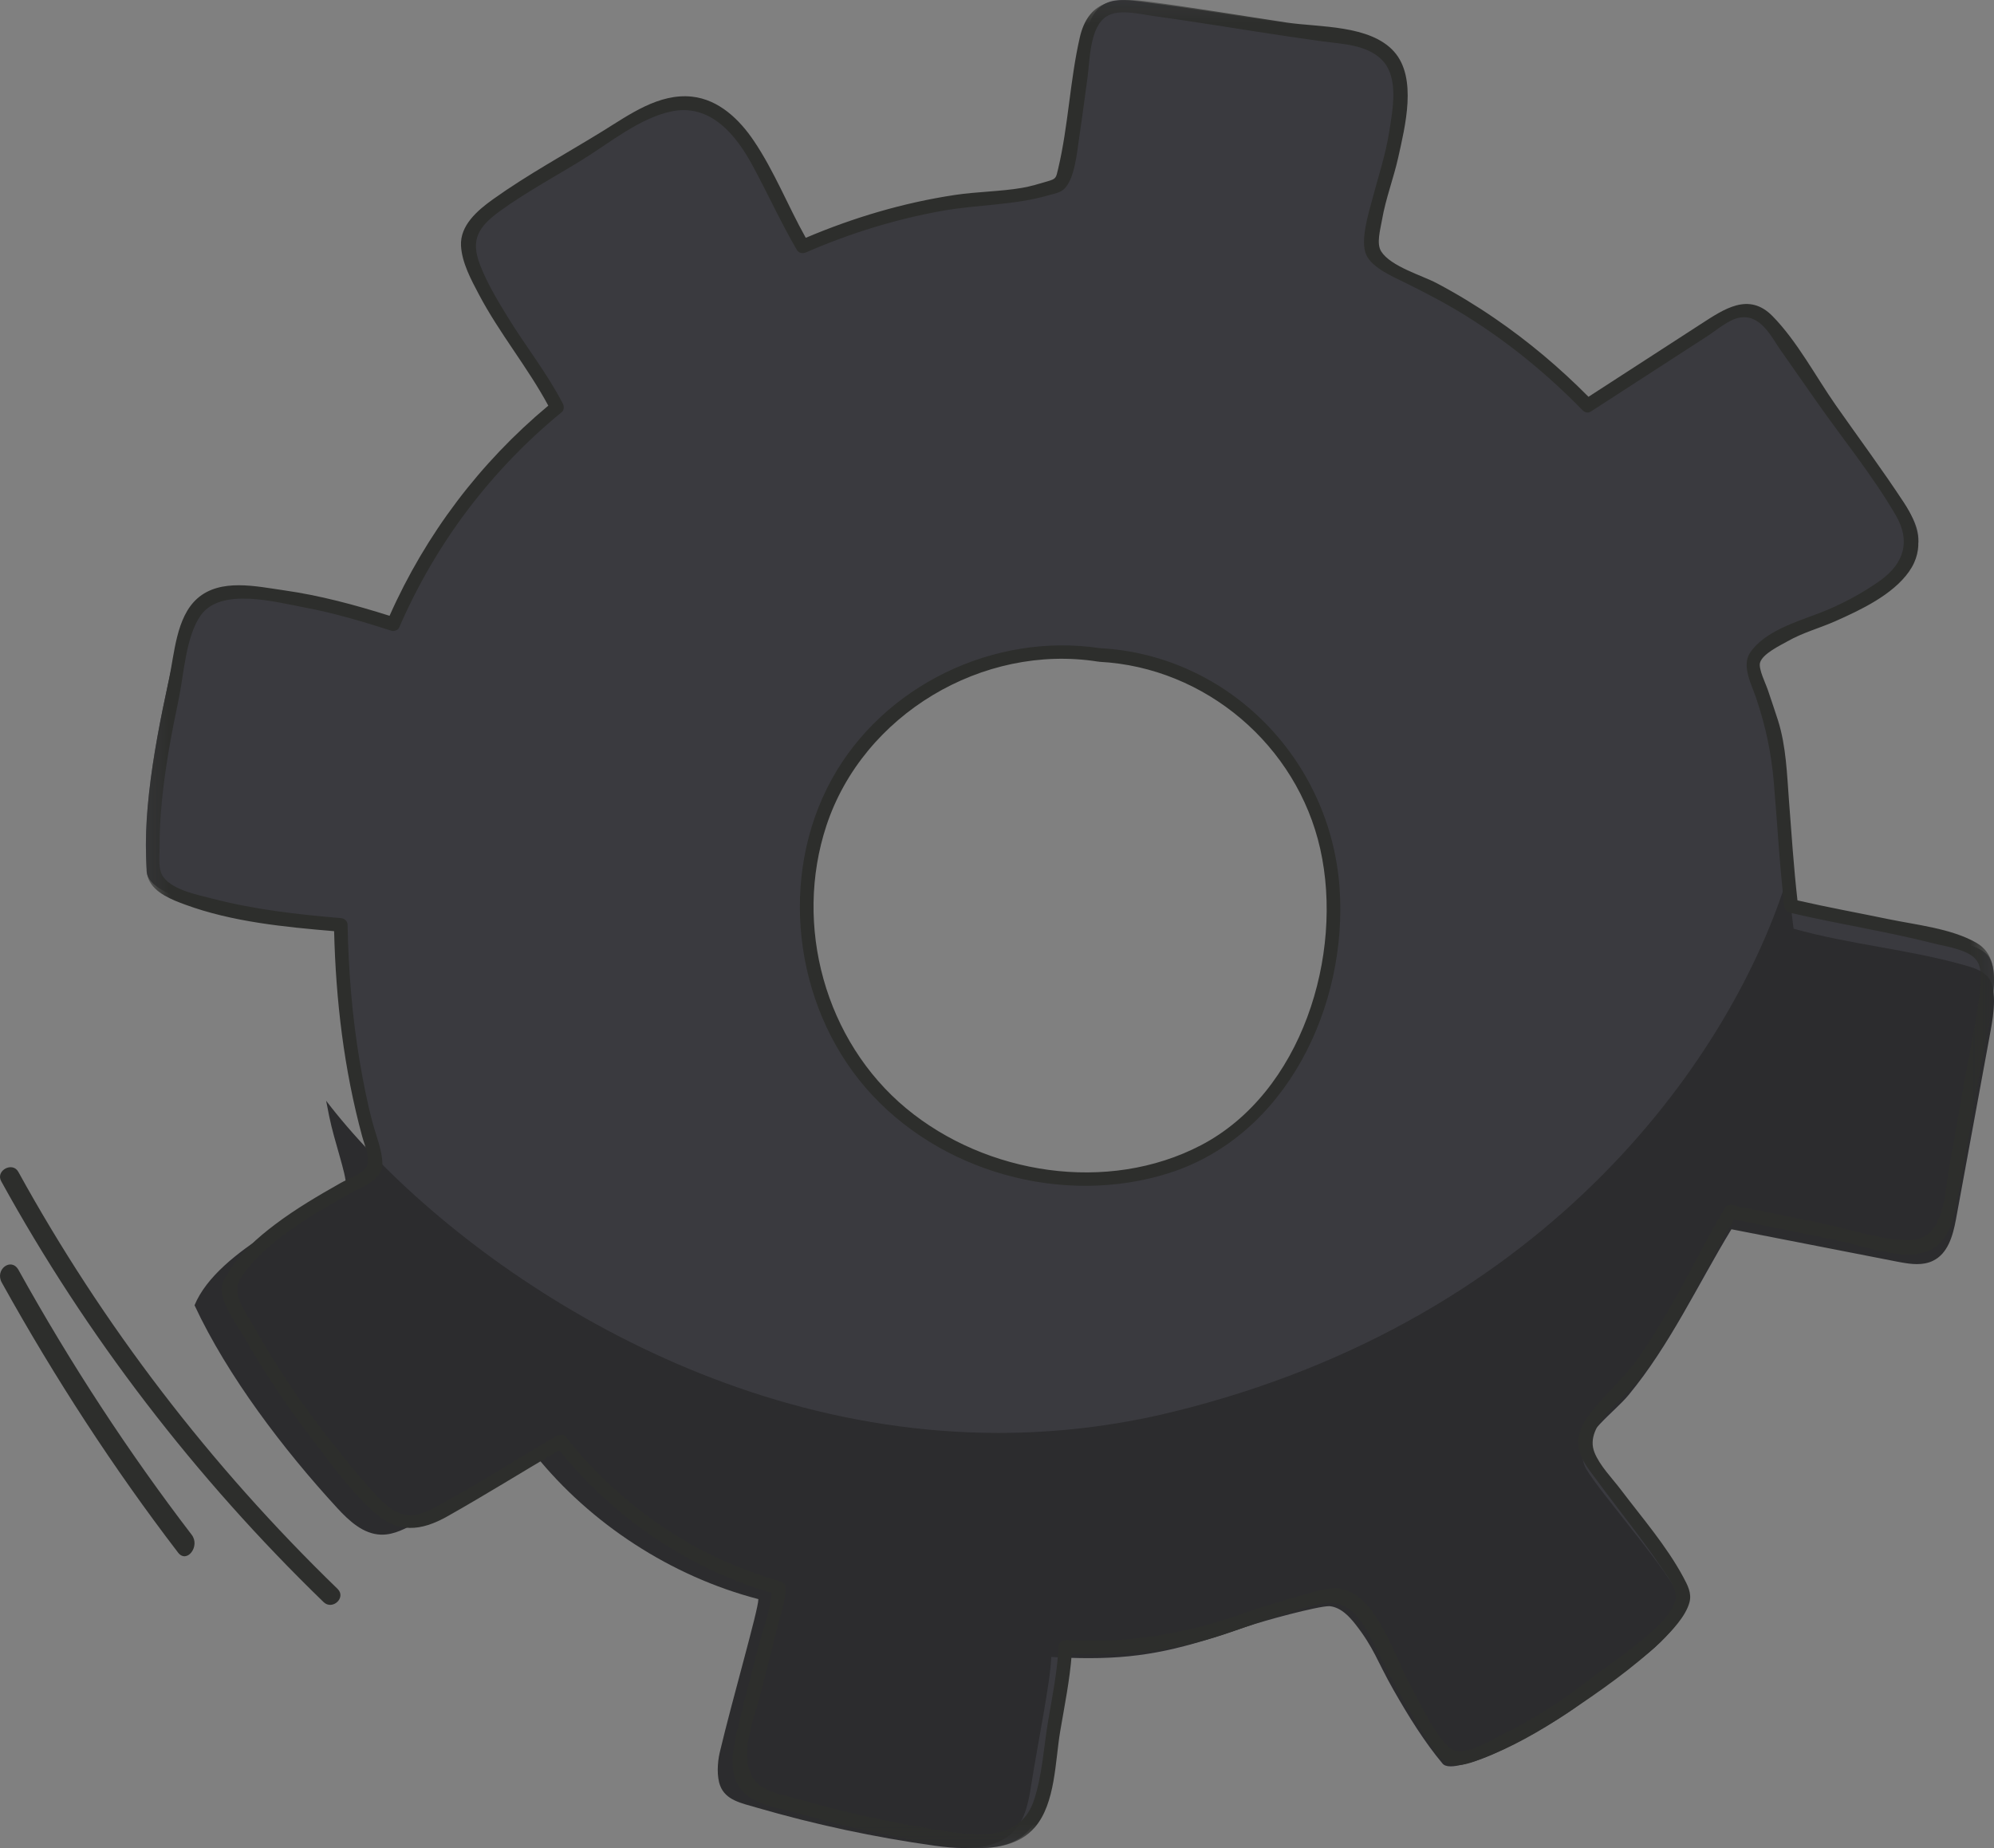 <?xml version="1.0" encoding="UTF-8"?>
<svg width="41px" height="38px" viewBox="0 0 41 38" version="1.1" xmlns="http://www.w3.org/2000/svg" xmlns:xlink="http://www.w3.org/1999/xlink">
    <rect x="0" y="0" width="41" height="38" fill="#808080" stroke="none"/>
    <title>ONZ74S1</title>
    <defs>
        <polygon id="path-1" points="0 0 38 0 38 38 0 38"></polygon>
    </defs>
    <g id="Page-1" stroke="none" stroke-width="1" fill="none" fill-rule="evenodd">
        <g id="Main-menu" transform="translate(-279, -760)">
            <g id="Settings" transform="translate(29, 743)">
                <g id="ONZ74S1" transform="translate(250, 17)">
                    <path d="M26.72,21.669 C26.396,22.29 25.973,22.869 25.422,23.302 C24.864,23.741 24.189,24.019 23.494,24.167 C21.395,24.615 19.064,23.814 17.729,22.133 C16.395,20.453 16.152,17.964 17.187,16.085 C18.222,14.206 20.496,13.075 22.612,13.439 C24.458,13.507 26.219,14.721 26.975,16.383 C27.731,18.045 27.564,20.05 26.72,21.669 M40.859,19.632 C40.736,19.504 40.558,19.449 40.387,19.4 C39.255,19.069 38.073,18.967 36.94,18.636 C36.779,17.341 36.792,16.506 36.631,15.211 C36.593,14.909 36.085,13.644 36.156,13.536 C36.259,13.379 36.757,12.968 37.404,12.763 C37.873,12.615 38.303,12.358 38.725,12.105 C39.086,11.889 39.432,11.555 39.446,11.135 C39.457,10.804 39.258,10.506 39.068,10.235 C38.255,9.074 37.442,7.913 36.629,6.752 C36.493,6.559 36.336,6.35 36.104,6.302 C35.867,6.253 35.634,6.391 35.43,6.523 C34.527,7.107 33.624,7.691 32.721,8.275 C31.683,7.197 30.377,6.246 29.02,5.612 C28.778,5.5 28.385,5.284 28.239,5.061 C28.239,5.061 28.306,4.291 28.45,3.867 C28.658,3.25 28.784,2.605 28.823,1.955 C28.839,1.679 28.835,1.385 28.689,1.15 C28.458,0.78 27.967,0.689 27.534,0.634 C26.155,0.457 24.781,0.202 23.402,0.026 C23.16,-0.005 22.896,-0.032 22.687,0.095 C22.414,0.261 22.343,0.619 22.298,0.936 C22.213,1.534 22.122,2.21 22.037,2.809 C21.987,3.158 21.85,3.576 21.767,3.71 C21.767,3.71 21.133,3.916 20.871,3.929 C19.354,4.006 17.852,4.365 16.464,4.981 C16.117,4.399 15.839,3.788 15.544,3.227 C15.248,2.666 14.799,2.1 14.169,2.022 C13.65,1.957 13.16,2.243 12.715,2.517 C11.964,2.98 11.214,3.442 10.464,3.905 C10.116,4.119 9.752,4.351 9.563,4.713 C9.235,5.344 11.058,7.672 11.373,8.31 C9.899,9.501 8.723,11.058 7.982,12.801 C6.811,12.422 6.091,12.255 4.889,12.149 C4.626,12.125 4.346,12.159 4.121,12.298 C3.733,12.538 3.678,13.058 3.578,13.503 C3.257,14.942 2.917,16.55 3.018,17.875 C2.937,18.6 5.668,18.928 6.895,19.028 C6.914,20.312 7.03,21.328 7.278,22.588 C7.407,23.238 7.711,24.034 7.588,24.123 C7.078,24.491 5.021,25.377 4.55,26.567 C5.217,28.054 6.359,29.614 7.438,30.835 C7.678,31.107 7.968,31.389 8.331,31.399 C8.585,31.406 8.82,31.274 9.039,31.147 C9.825,30.691 10.667,30.177 11.452,29.721 C12.573,31.169 14.203,32.278 15.97,32.756 C15.982,32.944 15.444,34.865 15.188,35.991 C15.142,36.196 15.125,36.489 15.197,36.687 C15.309,36.992 15.622,37.052 15.933,37.147 C17.115,37.504 18.323,37.773 19.545,37.951 C20.108,38.032 20.769,38.061 21.15,37.639 C21.385,37.379 21.448,37.01 21.5,36.662 C21.635,35.767 21.889,34.495 21.904,33.975 C23.539,34.074 24.339,33.884 25.857,33.337 C26.211,33.21 27.377,32.882 27.557,32.906 C27.769,32.935 27.933,33.112 28.062,33.283 C28.446,33.791 28.502,34.06 28.834,34.667 C29.14,35.225 29.468,35.772 29.83,36.222 C30.097,36.553 32.102,35.345 32.434,35.079 C33.681,34.085 34.295,33.859 34.71,32.98 C34.792,32.591 33.064,30.596 32.741,30.018 C32.418,29.439 33.246,28.902 33.598,28.459 C34.44,27.4 34.998,26.134 35.681,24.966 C36.797,25.193 37.912,25.42 39.027,25.647 C39.272,25.696 39.537,25.743 39.761,25.633 C40.076,25.476 40.173,25.08 40.234,24.734 C40.467,23.413 40.701,22.092 40.934,20.772 C40.99,20.458 41.079,19.862 40.859,19.632" id="Fill-4" fill="#3A3A3F"></path>
                    <path d="M33,31 C33,30.534 33.682,30.103 34.001,29.737 C34.907,28.698 35.508,27.456 36.243,26.311 C37.443,26.533 38.643,26.756 39.843,26.978 C39.849,26.979 39.854,26.98 39.86,26.981 C39.854,26.98 39.849,26.979 39.843,26.978 C38.643,26.756 37.443,26.533 36.243,26.311 C35.508,27.456 34.907,28.698 34.001,29.737 C33.682,30.103 33,30.534 33,31 M40,27.024 C39.953,27.016 39.907,27.007 39.861,26.998 C39.907,27.007 39.953,27.016 40,27.024 M37.616,20.03 C37.554,19.656 37.512,19.321 37.477,19 C37.477,19 37.477,19 37.477,19 C37.512,19.321 37.554,19.656 37.616,20.03" id="Fill-6" fill="#F4F4F1"></path>
                    <path d="M19.822,38 C19.621,38 19.415,37.979 19.221,37.952 C17.981,37.779 16.754,37.516 15.554,37.167 C15.239,37.075 14.921,37.016 14.808,36.718 C14.772,36.624 14.758,36.509 14.758,36.392 C14.758,36.268 14.774,36.142 14.798,36.039 C15.055,34.951 15.592,33.104 15.593,32.888 C15.593,32.885 15.593,32.883 15.592,32.881 C13.799,32.414 12.144,31.331 11.006,29.918 C10.209,30.363 9.354,30.865 8.557,31.309 C8.339,31.431 8.107,31.556 7.856,31.556 C7.85,31.556 7.844,31.556 7.837,31.556 C7.469,31.546 7.175,31.27 6.931,31.005 C5.835,29.813 4.676,28.291 4,26.839 C4.478,25.677 6.566,24.812 7.084,24.452 C7.104,24.438 7.113,24.406 7.113,24.359 C7.113,24.118 6.878,23.486 6.769,22.954 C6.747,22.845 6.726,22.739 6.706,22.634 C8.84,25.428 14.146,29.464 20.531,29.464 C21.69,29.464 22.885,29.331 24.102,29.034 C31.919,27.123 35.656,21.627 36.765,18 C36.791,18.319 36.823,18.653 36.87,19.025 C36.87,19.026 36.87,19.027 36.87,19.028 C36.87,19.029 36.87,19.03 36.871,19.032 C36.871,19.033 36.871,19.035 36.871,19.036 C36.871,19.037 36.872,19.038 36.872,19.039 C36.872,19.04 36.872,19.041 36.872,19.042 C36.872,19.044 36.872,19.045 36.873,19.047 C36.873,19.048 36.873,19.049 36.873,19.051 C36.873,19.052 36.873,19.052 36.873,19.053 C36.874,19.055 36.874,19.057 36.874,19.058 C36.874,19.059 36.874,19.06 36.874,19.061 C36.875,19.063 36.875,19.064 36.875,19.066 C36.875,19.067 36.875,19.067 36.875,19.067 C36.875,19.069 36.876,19.071 36.876,19.074 C36.876,19.074 36.876,19.075 36.876,19.075 C36.877,19.077 36.877,19.079 36.877,19.081 C36.877,19.081 36.877,19.081 36.877,19.082 C36.877,19.084 36.878,19.086 36.878,19.088 C36.878,19.089 36.878,19.089 36.878,19.09 C36.878,19.092 36.879,19.094 36.879,19.096 C38.029,19.42 39.228,19.518 40.378,19.842 C40.551,19.89 40.732,19.944 40.856,20.068 C40.966,20.178 41,20.373 41,20.579 C41,20.796 40.962,21.025 40.933,21.181 C40.696,22.47 40.459,23.76 40.222,25.049 C40.22,25.059 40.218,25.07 40.216,25.081 C40.154,25.411 40.052,25.778 39.742,25.926 C39.64,25.975 39.529,25.993 39.415,25.993 C39.317,25.993 39.216,25.979 39.117,25.962 C39.115,25.962 39.113,25.962 39.111,25.961 L39.111,25.961 C39.078,25.955 39.046,25.949 39.014,25.943 C39.014,25.943 39.013,25.943 39.013,25.943 C39.008,25.942 39.003,25.941 38.998,25.94 C37.865,25.719 36.733,25.497 35.601,25.276 C34.907,26.416 34.341,27.651 33.486,28.685 C33.185,29.049 32.542,29.479 32.542,29.943 C32.542,30.03 32.565,30.118 32.616,30.207 C32.937,30.759 34.617,32.629 34.618,33.07 C34.618,33.08 34.617,33.09 34.615,33.099 C34.194,33.958 33.57,34.178 32.305,35.149 C32.008,35.377 30.393,36.32 29.828,36.32 C29.751,36.32 29.694,36.302 29.662,36.264 C29.294,35.825 28.961,35.291 28.651,34.746 C28.314,34.154 28.256,33.891 27.867,33.395 C27.736,33.228 27.569,33.056 27.354,33.028 C27.348,33.027 27.34,33.026 27.331,33.026 C27.087,33.026 25.974,33.328 25.629,33.448 C24.346,33.892 23.569,34.095 22.39,34.095 C22.151,34.095 21.895,34.087 21.616,34.07 C21.616,34.075 21.616,34.08 21.615,34.085 C21.595,34.602 21.341,35.828 21.205,36.694 C21.152,37.033 21.089,37.393 20.85,37.648 C20.595,37.92 20.215,38 19.822,38" id="Fill-7" fill="#2C2C2E"></path>
                    <g id="Group-11" transform="translate(3, 0)">
                        <mask id="mask-2" fill="white">
                            <use xlink:href="#path-1"></use>
                        </mask>
                        <g id="Clip-9"></g>
                        <path d="M21.693,23.549 C19.775,24.549 17.275,24.151 15.635,22.792 C13.965,21.407 13.314,19.031 13.993,16.975 C14.748,14.693 17.205,13.232 19.57,13.603 L19.577,13.603 C19.587,13.606 19.597,13.607 19.608,13.608 C21.789,13.723 23.669,15.328 24.146,17.454 C24.635,19.635 23.765,22.468 21.693,23.549 Z M24.544,18.257 C24.358,15.625 22.27,13.467 19.609,13.327 C17.441,13.003 15.166,14.092 14.102,16.024 C13.005,18.017 13.318,20.646 14.795,22.362 C16.29,24.098 18.852,24.814 21.033,24.122 C23.452,23.355 24.715,20.678 24.544,18.257 L24.544,18.257 Z" id="Fill-8" fill="#2D2E2C" mask="url(#mask-2)"></path>
                        <path d="M37.7,20.446 C37.632,21.044 37.496,21.64 37.391,22.233 C37.286,22.829 37.18,23.425 37.075,24.021 C36.985,24.529 36.983,25.491 36.274,25.501 C35.689,25.51 35.028,25.27 34.454,25.153 C33.842,25.029 33.23,24.904 32.618,24.78 C32.557,24.767 32.492,24.788 32.46,24.844 C31.866,25.87 31.368,26.957 30.681,27.926 C30.41,28.31 30.073,28.605 29.775,28.963 C29.587,29.188 29.41,29.461 29.459,29.769 C29.5,30.027 29.705,30.26 29.854,30.464 C30.077,30.769 30.31,31.067 30.537,31.369 C30.747,31.647 30.957,31.927 31.15,32.217 C31.274,32.404 31.504,32.678 31.447,32.901 C31.363,33.236 30.953,33.568 30.698,33.775 C30.321,34.079 29.917,34.349 29.533,34.645 C29.016,35.044 28.466,35.382 27.88,35.673 C27.652,35.786 27.235,36.043 26.96,36.01 C26.627,35.969 26.15,34.917 25.989,34.63 C25.685,34.082 25.298,32.772 24.554,32.666 C24.282,32.627 23.957,32.755 23.7,32.823 C23.286,32.933 22.884,33.064 22.48,33.205 C21.293,33.617 20.162,33.791 18.906,33.722 C18.827,33.718 18.769,33.79 18.765,33.862 C18.741,34.371 18.638,34.876 18.553,35.377 C18.463,35.908 18.431,36.498 18.262,37.011 C17.987,37.845 17.124,37.752 16.428,37.65 C15.736,37.548 15.048,37.409 14.367,37.245 C14.027,37.163 13.688,37.073 13.352,36.976 C13.004,36.876 12.619,36.838 12.449,36.499 C12.21,36.025 12.511,35.324 12.637,34.827 C12.759,34.348 12.884,33.87 13.003,33.39 C13.061,33.154 13.151,32.898 13.156,32.653 C13.158,32.591 13.112,32.533 13.053,32.517 C11.296,32.023 9.758,30.97 8.63,29.539 C8.592,29.491 8.509,29.488 8.46,29.517 C7.659,29.983 6.878,30.489 6.065,30.932 C5.754,31.102 5.48,31.254 5.128,31.073 C4.937,30.974 4.788,30.801 4.646,30.645 C4.355,30.324 4.08,29.986 3.813,29.646 C3.231,28.904 2.691,28.123 2.234,27.297 C2.071,27.001 1.745,26.622 1.94,26.302 C2.109,26.024 2.348,25.791 2.595,25.582 C3.081,25.172 3.638,24.855 4.189,24.543 C4.447,24.397 4.863,24.275 4.862,23.933 C4.861,23.653 4.732,23.352 4.661,23.085 C4.55,22.669 4.468,22.249 4.396,21.824 C4.24,20.894 4.165,19.96 4.147,19.018 C4.146,18.938 4.084,18.884 4.007,18.878 C3.122,18.804 2.228,18.702 1.367,18.478 C1.065,18.4 0.568,18.306 0.365,18.041 C0.241,17.879 0.283,17.619 0.282,17.424 C0.279,17.109 0.298,16.794 0.328,16.48 C0.396,15.772 0.528,15.072 0.674,14.377 C0.781,13.868 0.819,13.091 1.126,12.655 C1.538,12.069 2.662,12.379 3.253,12.489 C3.864,12.603 4.458,12.78 5.048,12.969 C5.101,12.986 5.184,12.959 5.207,12.905 C5.956,11.176 7.095,9.666 8.552,8.473 C8.601,8.432 8.6,8.354 8.574,8.302 C8.252,7.677 7.803,7.113 7.436,6.514 C7.226,6.17 7.011,5.815 6.867,5.437 C6.675,4.935 6.829,4.667 7.277,4.342 C7.815,3.953 8.412,3.631 8.977,3.283 C9.534,2.939 10.157,2.424 10.809,2.29 C11.607,2.126 12.131,2.771 12.47,3.396 C12.783,3.973 13.053,4.57 13.384,5.138 C13.426,5.209 13.507,5.219 13.577,5.188 C14.471,4.799 15.403,4.51 16.363,4.337 C17.095,4.205 17.843,4.223 18.558,4.016 C18.675,3.982 18.805,3.965 18.891,3.876 C19.098,3.662 19.144,3.137 19.185,2.865 C19.249,2.44 19.303,2.013 19.362,1.587 C19.411,1.23 19.405,0.557 19.754,0.336 C20.004,0.177 20.446,0.292 20.712,0.329 C20.951,0.361 21.188,0.396 21.426,0.432 C21.901,0.503 22.376,0.579 22.852,0.653 C23.297,0.722 23.742,0.789 24.189,0.85 C24.602,0.906 25.098,0.917 25.41,1.227 C25.774,1.588 25.634,2.265 25.562,2.725 C25.488,3.192 25.34,3.627 25.221,4.082 C25.144,4.376 24.958,4.955 25.095,5.245 C25.22,5.513 25.656,5.696 25.898,5.816 C26.334,6.031 26.762,6.255 27.174,6.514 C28.04,7.057 28.83,7.707 29.543,8.438 C29.555,8.45 29.567,8.458 29.579,8.465 L29.592,8.471 L29.594,8.472 C29.629,8.488 29.671,8.488 29.714,8.46 C30.511,7.945 31.308,7.429 32.104,6.913 C32.291,6.793 32.538,6.576 32.759,6.533 C33.199,6.449 33.417,6.921 33.611,7.198 C33.856,7.549 34.102,7.9 34.348,8.251 C34.888,9.023 35.506,9.779 35.98,10.594 C36.291,11.127 36.153,11.588 35.65,11.945 C35.275,12.21 34.836,12.443 34.408,12.607 C33.947,12.784 33.277,12.98 32.983,13.424 C32.804,13.695 33.019,14.082 33.112,14.36 C33.306,14.943 33.418,15.462 33.472,16.08 C33.546,16.93 33.588,17.781 33.69,18.629 C33.697,18.689 33.729,18.749 33.793,18.765 C34.78,18.997 35.783,19.15 36.765,19.4 C37.01,19.463 37.502,19.528 37.651,19.76 C37.768,19.94 37.724,20.242 37.7,20.446 Z M37.633,19.383 C37.118,19.09 36.401,19.018 35.828,18.899 C35.205,18.77 34.579,18.656 33.959,18.514 C33.882,17.834 33.837,17.153 33.785,16.472 C33.743,15.918 33.727,15.349 33.56,14.817 C33.493,14.606 33.42,14.397 33.35,14.187 C33.31,14.063 33.154,13.757 33.189,13.628 C33.24,13.441 33.611,13.268 33.759,13.184 C34.071,13.006 34.416,12.916 34.742,12.771 C35.258,12.542 35.917,12.231 36.253,11.753 C36.587,11.278 36.441,10.782 36.145,10.331 C35.7,9.653 35.214,8.999 34.748,8.334 C34.334,7.742 33.954,7.017 33.446,6.5 C32.955,6 32.45,6.355 31.962,6.67 C31.196,7.167 30.429,7.663 29.662,8.159 C29.069,7.56 28.423,7.016 27.727,6.54 C27.346,6.279 26.95,6.039 26.542,5.823 C26.231,5.659 25.597,5.48 25.4,5.17 C25.299,5.01 25.378,4.738 25.418,4.513 C25.494,4.077 25.655,3.665 25.751,3.233 C25.889,2.607 26.147,1.602 25.664,1.061 C25.17,0.508 24.123,0.563 23.461,0.464 C22.498,0.319 21.537,0.155 20.571,0.028 C19.886,-0.061 19.372,0.03 19.202,0.772 C18.999,1.66 18.968,2.58 18.758,3.468 C18.711,3.667 18.718,3.676 18.53,3.731 C18.361,3.781 18.189,3.833 18.015,3.863 C17.561,3.94 17.09,3.94 16.632,4.009 C15.574,4.169 14.551,4.473 13.568,4.89 C13.201,4.236 12.922,3.521 12.503,2.9 C12.206,2.458 11.783,2.047 11.227,1.987 C10.546,1.915 9.943,2.356 9.394,2.695 C8.644,3.158 7.852,3.586 7.135,4.099 C6.821,4.324 6.456,4.633 6.479,5.054 C6.498,5.402 6.687,5.752 6.847,6.054 C7.266,6.85 7.849,7.551 8.274,8.341 C6.867,9.514 5.753,10.988 5.01,12.662 C4.297,12.437 3.579,12.243 2.837,12.138 C2.273,12.058 1.533,11.885 1.057,12.306 C0.621,12.692 0.587,13.448 0.473,13.975 C0.305,14.75 0.15,15.529 0.064,16.318 C0.018,16.735 -0.009,17.156 0.003,17.576 C0.008,17.74 -0.009,17.928 0.057,18.083 C0.18,18.366 0.545,18.505 0.813,18.603 C1.774,18.956 2.851,19.061 3.87,19.147 C3.905,20.571 4.073,21.991 4.447,23.367 C4.503,23.574 4.647,23.879 4.505,24.035 C4.39,24.161 4.152,24.241 4.005,24.324 C3.542,24.586 3.083,24.855 2.659,25.175 C2.294,25.45 1.937,25.766 1.697,26.16 C1.61,26.303 1.536,26.419 1.558,26.576 C1.603,26.892 1.918,27.313 2.072,27.583 C2.463,28.269 2.909,28.923 3.386,29.55 C3.786,30.076 4.195,30.647 4.686,31.09 C5.179,31.536 5.653,31.488 6.207,31.175 C6.98,30.739 7.733,30.269 8.499,29.82 C9.625,31.215 11.148,32.246 12.868,32.755 C12.835,33.124 12.68,33.522 12.591,33.872 C12.434,34.487 12.265,35.1 12.128,35.72 C12.031,36.161 11.986,36.68 12.414,36.955 C12.705,37.142 13.118,37.204 13.445,37.295 C13.839,37.405 14.235,37.506 14.633,37.596 C15.393,37.768 16.183,37.951 16.962,37.995 C17.437,38.022 17.951,37.952 18.279,37.573 C18.704,37.08 18.695,36.211 18.8,35.596 C18.889,35.072 18.997,34.542 19.037,34.009 C20.046,34.054 21.008,33.966 21.981,33.666 C22.377,33.544 22.764,33.392 23.16,33.27 C23.523,33.158 23.962,32.978 24.344,32.96 C24.836,32.937 25.101,33.508 25.299,33.897 C25.577,34.444 25.849,34.987 26.181,35.504 C26.323,35.724 26.546,36.201 26.829,36.28 C27.03,36.337 27.288,36.231 27.471,36.162 C28.084,35.93 28.676,35.591 29.22,35.228 C29.88,34.788 30.591,34.293 31.164,33.74 C31.371,33.541 31.663,33.234 31.739,32.945 C31.788,32.759 31.7,32.595 31.612,32.43 C31.265,31.785 30.766,31.211 30.326,30.629 C30.149,30.395 29.892,30.137 29.784,29.862 C29.562,29.297 30.408,28.749 30.712,28.357 C31.491,27.348 32.023,26.176 32.653,25.073 C33.374,25.22 34.095,25.367 34.816,25.513 C35.329,25.618 36.153,25.95 36.668,25.713 C37.054,25.536 37.162,25.103 37.236,24.722 C37.391,23.92 37.52,23.112 37.662,22.308 C37.775,21.672 37.929,21.031 37.987,20.388 C38.023,19.998 38.007,19.596 37.633,19.383 L37.633,19.383 Z" id="Fill-10" fill="#2D2E2C" mask="url(#mask-2)"></path>
                    </g>
                    <path d="M0.025,24.289 C1.771,27.462 4.003,30.374 6.653,32.942 C6.836,33.119 7.124,32.849 6.942,32.672 C4.315,30.126 2.109,27.241 0.377,24.096 C0.257,23.878 -0.096,24.07 0.025,24.289" id="Fill-12" fill="#2D2E2C"></path>
                    <g id="Group-16" transform="translate(0, 26)" fill="#2D2E2C">
                        <path d="M0.037,0.373 C1.132,2.345 2.34,4.199 3.661,5.924 C3.841,6.159 4.122,5.795 3.942,5.559 C2.645,3.865 1.456,2.05 0.38,0.112 C0.232,-0.154 -0.113,0.103 0.037,0.373" id="Fill-13"></path>
                    </g>
                </g>
            </g>
        </g>
    </g>
</svg>